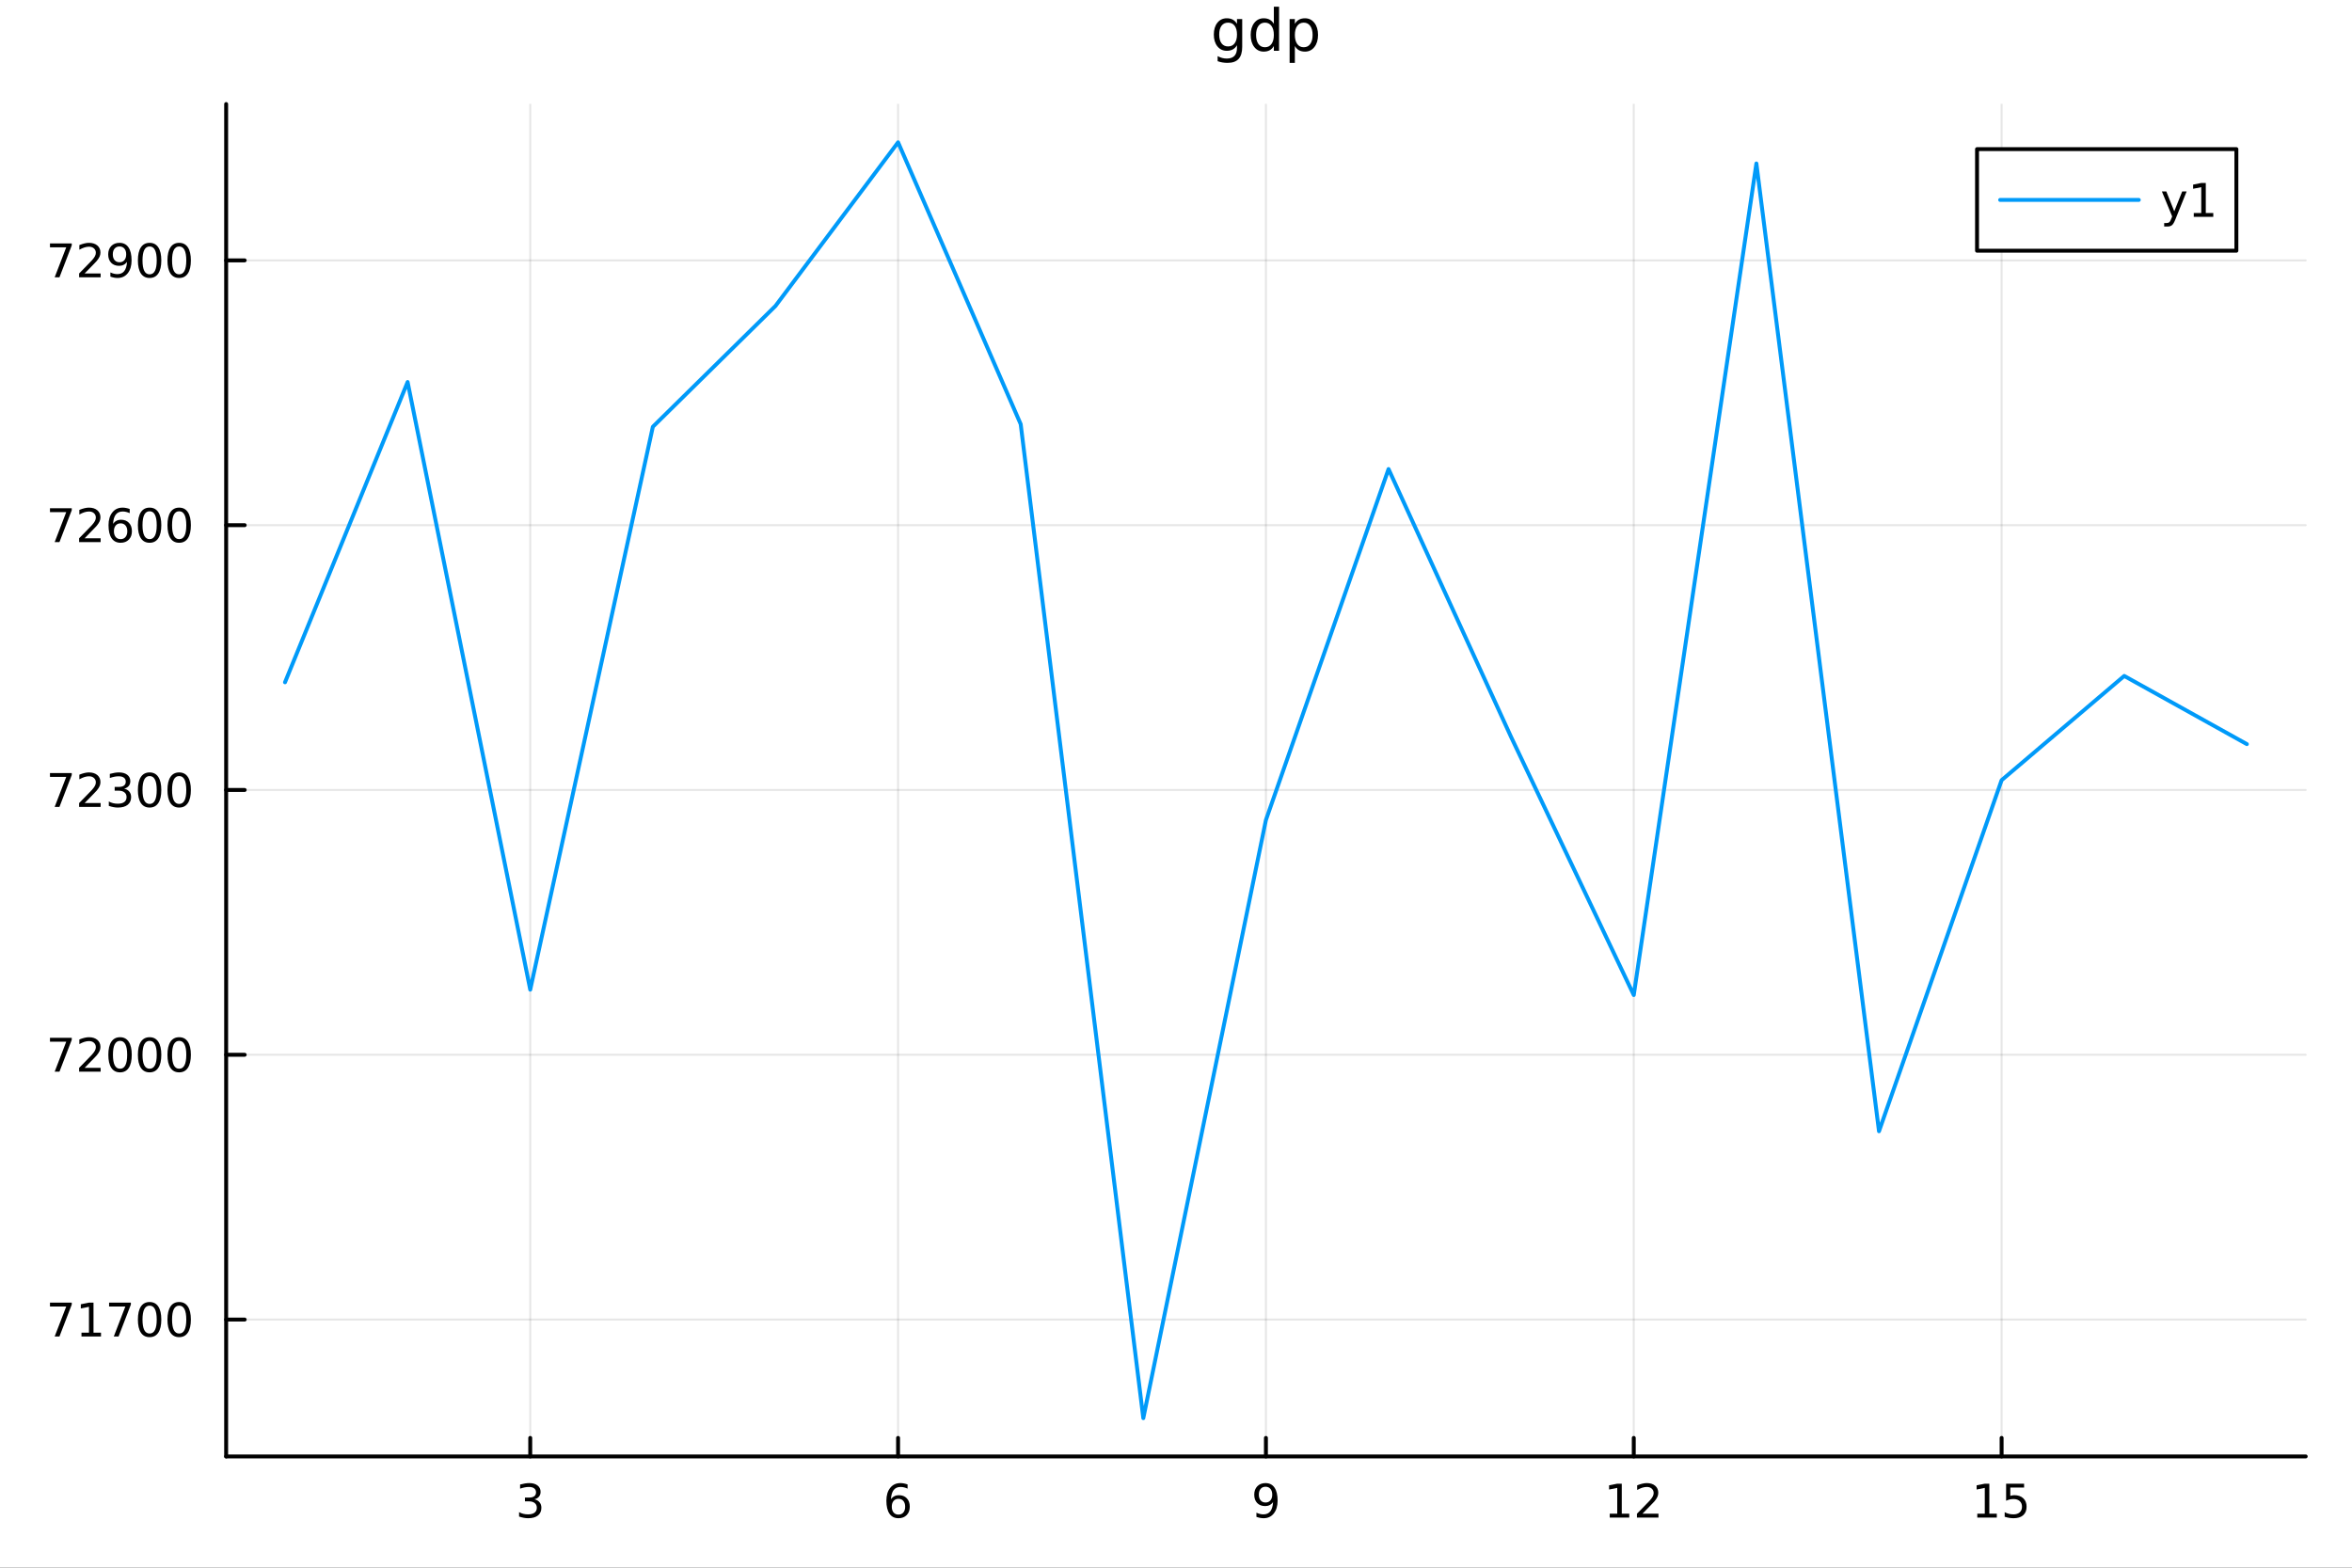 <?xml version="1.0" encoding="utf-8"?>
<svg xmlns="http://www.w3.org/2000/svg" xmlns:xlink="http://www.w3.org/1999/xlink" width="600" height="400" viewBox="0 0 2400 1600">
<rect x="0" y="0" width="2400" height="1600" fill="#333333" stroke="none"/>
<defs>
  <clipPath id="clip640">
    <rect x="0" y="0" width="2400" height="1600"/>
  </clipPath>
</defs>
<path clip-path="url(#clip640)" d="M0 1600 L2400 1600 L2400 0 L0 0  Z" fill="#ffffff" fill-rule="evenodd" fill-opacity="1"/>
<defs>
  <clipPath id="clip641">
    <rect x="480" y="0" width="1681" height="1600"/>
  </clipPath>
</defs>
<path clip-path="url(#clip640)" d="M230.765 1486.45 L2352.76 1486.45 L2352.76 106.192 L230.765 106.192  Z" fill="#ffffff" fill-rule="evenodd" fill-opacity="1"/>
<defs>
  <clipPath id="clip642">
    <rect x="230" y="106" width="2123" height="1381"/>
  </clipPath>
</defs>
<polyline clip-path="url(#clip642)" style="stroke:#000000; stroke-linecap:round; stroke-linejoin:round; stroke-width:2; stroke-opacity:0.1; fill:none" points="541.056,1486.45 541.056,106.192 "/>
<polyline clip-path="url(#clip642)" style="stroke:#000000; stroke-linecap:round; stroke-linejoin:round; stroke-width:2; stroke-opacity:0.1; fill:none" points="916.408,1486.45 916.408,106.192 "/>
<polyline clip-path="url(#clip642)" style="stroke:#000000; stroke-linecap:round; stroke-linejoin:round; stroke-width:2; stroke-opacity:0.1; fill:none" points="1291.76,1486.45 1291.76,106.192 "/>
<polyline clip-path="url(#clip642)" style="stroke:#000000; stroke-linecap:round; stroke-linejoin:round; stroke-width:2; stroke-opacity:0.1; fill:none" points="1667.11,1486.45 1667.11,106.192 "/>
<polyline clip-path="url(#clip642)" style="stroke:#000000; stroke-linecap:round; stroke-linejoin:round; stroke-width:2; stroke-opacity:0.1; fill:none" points="2042.46,1486.45 2042.46,106.192 "/>
<polyline clip-path="url(#clip642)" style="stroke:#000000; stroke-linecap:round; stroke-linejoin:round; stroke-width:2; stroke-opacity:0.1; fill:none" points="230.765,1346.76 2352.76,1346.76 "/>
<polyline clip-path="url(#clip642)" style="stroke:#000000; stroke-linecap:round; stroke-linejoin:round; stroke-width:2; stroke-opacity:0.1; fill:none" points="230.765,1076.51 2352.76,1076.51 "/>
<polyline clip-path="url(#clip642)" style="stroke:#000000; stroke-linecap:round; stroke-linejoin:round; stroke-width:2; stroke-opacity:0.1; fill:none" points="230.765,806.255 2352.76,806.255 "/>
<polyline clip-path="url(#clip642)" style="stroke:#000000; stroke-linecap:round; stroke-linejoin:round; stroke-width:2; stroke-opacity:0.1; fill:none" points="230.765,536.001 2352.76,536.001 "/>
<polyline clip-path="url(#clip642)" style="stroke:#000000; stroke-linecap:round; stroke-linejoin:round; stroke-width:2; stroke-opacity:0.1; fill:none" points="230.765,265.748 2352.76,265.748 "/>
<polyline clip-path="url(#clip640)" style="stroke:#000000; stroke-linecap:round; stroke-linejoin:round; stroke-width:4; stroke-opacity:1; fill:none" points="230.765,1486.45 2352.76,1486.45 "/>
<polyline clip-path="url(#clip640)" style="stroke:#000000; stroke-linecap:round; stroke-linejoin:round; stroke-width:4; stroke-opacity:1; fill:none" points="541.056,1486.45 541.056,1467.55 "/>
<polyline clip-path="url(#clip640)" style="stroke:#000000; stroke-linecap:round; stroke-linejoin:round; stroke-width:4; stroke-opacity:1; fill:none" points="916.408,1486.45 916.408,1467.55 "/>
<polyline clip-path="url(#clip640)" style="stroke:#000000; stroke-linecap:round; stroke-linejoin:round; stroke-width:4; stroke-opacity:1; fill:none" points="1291.76,1486.45 1291.76,1467.55 "/>
<polyline clip-path="url(#clip640)" style="stroke:#000000; stroke-linecap:round; stroke-linejoin:round; stroke-width:4; stroke-opacity:1; fill:none" points="1667.11,1486.45 1667.11,1467.55 "/>
<polyline clip-path="url(#clip640)" style="stroke:#000000; stroke-linecap:round; stroke-linejoin:round; stroke-width:4; stroke-opacity:1; fill:none" points="2042.46,1486.45 2042.46,1467.55 "/>
<path clip-path="url(#clip640)" d="M545.303 1530.21 Q548.66 1530.93 550.535 1533.2 Q552.433 1535.47 552.433 1538.8 Q552.433 1543.92 548.914 1546.72 Q545.396 1549.52 538.915 1549.52 Q536.739 1549.52 534.424 1549.08 Q532.132 1548.66 529.678 1547.81 L529.678 1543.29 Q531.623 1544.43 533.938 1545.01 Q536.252 1545.58 538.776 1545.58 Q543.174 1545.58 545.465 1543.85 Q547.78 1542.11 547.78 1538.8 Q547.78 1535.75 545.627 1534.03 Q543.498 1532.3 539.678 1532.3 L535.651 1532.3 L535.651 1528.45 L539.864 1528.45 Q543.313 1528.45 545.141 1527.09 Q546.97 1525.7 546.97 1523.11 Q546.97 1520.45 545.072 1519.03 Q543.197 1517.6 539.678 1517.6 Q537.757 1517.6 535.558 1518.01 Q533.359 1518.43 530.72 1519.31 L530.72 1515.14 Q533.382 1514.4 535.697 1514.03 Q538.035 1513.66 540.095 1513.66 Q545.419 1513.66 548.521 1516.09 Q551.623 1518.5 551.623 1522.62 Q551.623 1525.49 549.979 1527.48 Q548.336 1529.45 545.303 1530.21 Z" fill="#000000" fill-rule="nonzero" fill-opacity="1" /><path clip-path="url(#clip640)" d="M916.813 1529.7 Q913.665 1529.7 911.813 1531.86 Q909.984 1534.01 909.984 1537.76 Q909.984 1541.49 911.813 1543.66 Q913.665 1545.82 916.813 1545.82 Q919.961 1545.82 921.79 1543.66 Q923.642 1541.49 923.642 1537.76 Q923.642 1534.01 921.79 1531.86 Q919.961 1529.7 916.813 1529.7 M926.095 1515.05 L926.095 1519.31 Q924.336 1518.48 922.531 1518.04 Q920.748 1517.6 918.989 1517.6 Q914.359 1517.6 911.906 1520.72 Q909.475 1523.85 909.128 1530.17 Q910.494 1528.15 912.554 1527.09 Q914.614 1526 917.091 1526 Q922.299 1526 925.308 1529.17 Q928.341 1532.32 928.341 1537.76 Q928.341 1543.08 925.193 1546.3 Q922.044 1549.52 916.813 1549.52 Q910.818 1549.52 907.646 1544.94 Q904.475 1540.33 904.475 1531.6 Q904.475 1523.41 908.364 1518.55 Q912.253 1513.66 918.804 1513.66 Q920.563 1513.66 922.345 1514.01 Q924.151 1514.36 926.095 1515.05 Z" fill="#000000" fill-rule="nonzero" fill-opacity="1" /><path clip-path="url(#clip640)" d="M1282.06 1548.13 L1282.06 1543.87 Q1283.82 1544.7 1285.63 1545.14 Q1287.43 1545.58 1289.17 1545.58 Q1293.8 1545.58 1296.23 1542.48 Q1298.68 1539.36 1299.03 1533.01 Q1297.69 1535.01 1295.63 1536.07 Q1293.57 1537.13 1291.07 1537.13 Q1285.88 1537.13 1282.85 1534.01 Q1279.84 1530.86 1279.84 1525.42 Q1279.84 1520.1 1282.99 1516.88 Q1286.14 1513.66 1291.37 1513.66 Q1297.36 1513.66 1300.51 1518.27 Q1303.68 1522.85 1303.68 1531.6 Q1303.68 1539.77 1299.79 1544.66 Q1295.93 1549.52 1289.38 1549.52 Q1287.62 1549.52 1285.81 1549.17 Q1284.01 1548.82 1282.06 1548.13 M1291.37 1533.48 Q1294.51 1533.48 1296.34 1531.32 Q1298.2 1529.17 1298.2 1525.42 Q1298.2 1521.7 1296.34 1519.54 Q1294.51 1517.37 1291.37 1517.37 Q1288.22 1517.37 1286.37 1519.54 Q1284.54 1521.7 1284.54 1525.42 Q1284.54 1529.17 1286.37 1531.32 Q1288.22 1533.48 1291.37 1533.48 Z" fill="#000000" fill-rule="nonzero" fill-opacity="1" /><path clip-path="url(#clip640)" d="M1642.6 1544.91 L1650.24 1544.91 L1650.24 1518.55 L1641.93 1520.21 L1641.93 1515.95 L1650.19 1514.29 L1654.87 1514.29 L1654.87 1544.91 L1662.51 1544.91 L1662.51 1548.85 L1642.6 1548.85 L1642.6 1544.91 Z" fill="#000000" fill-rule="nonzero" fill-opacity="1" /><path clip-path="url(#clip640)" d="M1675.98 1544.91 L1692.3 1544.91 L1692.3 1548.85 L1670.35 1548.85 L1670.35 1544.91 Q1673.02 1542.16 1677.6 1537.53 Q1682.2 1532.88 1683.39 1531.53 Q1685.63 1529.01 1686.51 1527.27 Q1687.41 1525.51 1687.41 1523.82 Q1687.41 1521.07 1685.47 1519.33 Q1683.55 1517.6 1680.45 1517.6 Q1678.25 1517.6 1675.79 1518.36 Q1673.36 1519.13 1670.58 1520.68 L1670.58 1515.95 Q1673.41 1514.82 1675.86 1514.24 Q1678.32 1513.66 1680.35 1513.66 Q1685.72 1513.66 1688.92 1516.35 Q1692.11 1519.03 1692.11 1523.52 Q1692.11 1525.65 1691.3 1527.57 Q1690.52 1529.47 1688.41 1532.07 Q1687.83 1532.74 1684.73 1535.95 Q1681.63 1539.15 1675.98 1544.91 Z" fill="#000000" fill-rule="nonzero" fill-opacity="1" /><path clip-path="url(#clip640)" d="M2017.65 1544.91 L2025.29 1544.91 L2025.29 1518.55 L2016.98 1520.21 L2016.98 1515.95 L2025.24 1514.29 L2029.92 1514.29 L2029.92 1544.91 L2037.56 1544.91 L2037.56 1548.85 L2017.65 1548.85 L2017.65 1544.91 Z" fill="#000000" fill-rule="nonzero" fill-opacity="1" /><path clip-path="url(#clip640)" d="M2047.05 1514.29 L2065.4 1514.29 L2065.4 1518.22 L2051.33 1518.22 L2051.33 1526.7 Q2052.35 1526.35 2053.37 1526.19 Q2054.39 1526 2055.4 1526 Q2061.19 1526 2064.57 1529.17 Q2067.95 1532.34 2067.95 1537.76 Q2067.95 1543.34 2064.48 1546.44 Q2061.01 1549.52 2054.69 1549.52 Q2052.51 1549.52 2050.24 1549.15 Q2048 1548.78 2045.59 1548.04 L2045.59 1543.34 Q2047.67 1544.47 2049.9 1545.03 Q2052.12 1545.58 2054.59 1545.58 Q2058.6 1545.58 2060.94 1543.48 Q2063.27 1541.37 2063.27 1537.76 Q2063.27 1534.15 2060.94 1532.04 Q2058.6 1529.94 2054.59 1529.94 Q2052.72 1529.94 2050.84 1530.35 Q2048.99 1530.77 2047.05 1531.65 L2047.05 1514.29 Z" fill="#000000" fill-rule="nonzero" fill-opacity="1" /><polyline clip-path="url(#clip640)" style="stroke:#000000; stroke-linecap:round; stroke-linejoin:round; stroke-width:4; stroke-opacity:1; fill:none" points="230.765,1486.45 230.765,106.192 "/>
<polyline clip-path="url(#clip640)" style="stroke:#000000; stroke-linecap:round; stroke-linejoin:round; stroke-width:4; stroke-opacity:1; fill:none" points="230.765,1346.76 249.662,1346.76 "/>
<polyline clip-path="url(#clip640)" style="stroke:#000000; stroke-linecap:round; stroke-linejoin:round; stroke-width:4; stroke-opacity:1; fill:none" points="230.765,1076.51 249.662,1076.51 "/>
<polyline clip-path="url(#clip640)" style="stroke:#000000; stroke-linecap:round; stroke-linejoin:round; stroke-width:4; stroke-opacity:1; fill:none" points="230.765,806.255 249.662,806.255 "/>
<polyline clip-path="url(#clip640)" style="stroke:#000000; stroke-linecap:round; stroke-linejoin:round; stroke-width:4; stroke-opacity:1; fill:none" points="230.765,536.001 249.662,536.001 "/>
<polyline clip-path="url(#clip640)" style="stroke:#000000; stroke-linecap:round; stroke-linejoin:round; stroke-width:4; stroke-opacity:1; fill:none" points="230.765,265.748 249.662,265.748 "/>
<path clip-path="url(#clip640)" d="M50.992 1329.48 L73.214 1329.48 L73.214 1331.47 L60.668 1364.04 L55.784 1364.04 L67.589 1333.42 L50.992 1333.42 L50.992 1329.48 Z" fill="#000000" fill-rule="nonzero" fill-opacity="1" /><path clip-path="url(#clip640)" d="M83.145 1360.11 L90.784 1360.11 L90.784 1333.74 L82.473 1335.41 L82.473 1331.15 L90.737 1329.48 L95.413 1329.48 L95.413 1360.11 L103.052 1360.11 L103.052 1364.04 L83.145 1364.04 L83.145 1360.11 Z" fill="#000000" fill-rule="nonzero" fill-opacity="1" /><path clip-path="url(#clip640)" d="M111.316 1329.48 L133.538 1329.48 L133.538 1331.47 L120.992 1364.04 L116.108 1364.04 L127.913 1333.42 L111.316 1333.42 L111.316 1329.48 Z" fill="#000000" fill-rule="nonzero" fill-opacity="1" /><path clip-path="url(#clip640)" d="M152.658 1332.56 Q149.047 1332.56 147.218 1336.13 Q145.413 1339.67 145.413 1346.8 Q145.413 1353.9 147.218 1357.47 Q149.047 1361.01 152.658 1361.01 Q156.292 1361.01 158.098 1357.47 Q159.927 1353.9 159.927 1346.8 Q159.927 1339.67 158.098 1336.13 Q156.292 1332.56 152.658 1332.56 M152.658 1328.86 Q158.468 1328.86 161.524 1333.46 Q164.603 1338.05 164.603 1346.8 Q164.603 1355.52 161.524 1360.13 Q158.468 1364.71 152.658 1364.71 Q146.848 1364.71 143.769 1360.13 Q140.714 1355.52 140.714 1346.8 Q140.714 1338.05 143.769 1333.46 Q146.848 1328.86 152.658 1328.86 Z" fill="#000000" fill-rule="nonzero" fill-opacity="1" /><path clip-path="url(#clip640)" d="M182.82 1332.56 Q179.209 1332.56 177.38 1336.13 Q175.575 1339.67 175.575 1346.8 Q175.575 1353.9 177.38 1357.47 Q179.209 1361.01 182.82 1361.01 Q186.454 1361.01 188.26 1357.47 Q190.089 1353.9 190.089 1346.8 Q190.089 1339.67 188.26 1336.13 Q186.454 1332.56 182.82 1332.56 M182.82 1328.86 Q188.63 1328.86 191.686 1333.46 Q194.765 1338.05 194.765 1346.8 Q194.765 1355.52 191.686 1360.13 Q188.63 1364.71 182.82 1364.71 Q177.01 1364.71 173.931 1360.13 Q170.876 1355.52 170.876 1346.8 Q170.876 1338.05 173.931 1333.46 Q177.01 1328.86 182.82 1328.86 Z" fill="#000000" fill-rule="nonzero" fill-opacity="1" /><path clip-path="url(#clip640)" d="M50.992 1059.23 L73.214 1059.23 L73.214 1061.22 L60.668 1093.79 L55.784 1093.79 L67.589 1063.16 L50.992 1063.16 L50.992 1059.23 Z" fill="#000000" fill-rule="nonzero" fill-opacity="1" /><path clip-path="url(#clip640)" d="M86.362 1089.85 L102.682 1089.85 L102.682 1093.79 L80.737 1093.79 L80.737 1089.85 Q83.399 1087.1 87.983 1082.47 Q92.589 1077.82 93.77 1076.47 Q96.015 1073.95 96.895 1072.21 Q97.797 1070.46 97.797 1068.77 Q97.797 1066.01 95.853 1064.27 Q93.932 1062.54 90.83 1062.54 Q88.631 1062.54 86.177 1063.3 Q83.747 1064.07 80.969 1065.62 L80.969 1060.9 Q83.793 1059.76 86.247 1059.18 Q88.7 1058.6 90.737 1058.6 Q96.108 1058.6 99.302 1061.29 Q102.496 1063.97 102.496 1068.46 Q102.496 1070.59 101.686 1072.52 Q100.899 1074.41 98.793 1077.01 Q98.214 1077.68 95.112 1080.9 Q92.01 1084.09 86.362 1089.85 Z" fill="#000000" fill-rule="nonzero" fill-opacity="1" /><path clip-path="url(#clip640)" d="M122.496 1062.31 Q118.885 1062.31 117.057 1065.87 Q115.251 1069.41 115.251 1076.54 Q115.251 1083.65 117.057 1087.21 Q118.885 1090.76 122.496 1090.76 Q126.131 1090.76 127.936 1087.21 Q129.765 1083.65 129.765 1076.54 Q129.765 1069.41 127.936 1065.87 Q126.131 1062.31 122.496 1062.31 M122.496 1058.6 Q128.307 1058.6 131.362 1063.21 Q134.441 1067.79 134.441 1076.54 Q134.441 1085.27 131.362 1089.88 Q128.307 1094.46 122.496 1094.46 Q116.686 1094.46 113.608 1089.88 Q110.552 1085.27 110.552 1076.54 Q110.552 1067.79 113.608 1063.21 Q116.686 1058.6 122.496 1058.6 Z" fill="#000000" fill-rule="nonzero" fill-opacity="1" /><path clip-path="url(#clip640)" d="M152.658 1062.31 Q149.047 1062.31 147.218 1065.87 Q145.413 1069.41 145.413 1076.54 Q145.413 1083.65 147.218 1087.21 Q149.047 1090.76 152.658 1090.76 Q156.292 1090.76 158.098 1087.21 Q159.927 1083.65 159.927 1076.54 Q159.927 1069.41 158.098 1065.87 Q156.292 1062.31 152.658 1062.31 M152.658 1058.6 Q158.468 1058.6 161.524 1063.21 Q164.603 1067.79 164.603 1076.54 Q164.603 1085.27 161.524 1089.88 Q158.468 1094.46 152.658 1094.46 Q146.848 1094.46 143.769 1089.88 Q140.714 1085.27 140.714 1076.54 Q140.714 1067.79 143.769 1063.21 Q146.848 1058.6 152.658 1058.6 Z" fill="#000000" fill-rule="nonzero" fill-opacity="1" /><path clip-path="url(#clip640)" d="M182.82 1062.31 Q179.209 1062.31 177.38 1065.87 Q175.575 1069.41 175.575 1076.54 Q175.575 1083.65 177.38 1087.21 Q179.209 1090.76 182.82 1090.76 Q186.454 1090.76 188.26 1087.21 Q190.089 1083.65 190.089 1076.54 Q190.089 1069.41 188.26 1065.87 Q186.454 1062.31 182.82 1062.31 M182.82 1058.6 Q188.63 1058.6 191.686 1063.21 Q194.765 1067.79 194.765 1076.54 Q194.765 1085.27 191.686 1089.88 Q188.63 1094.46 182.82 1094.46 Q177.01 1094.46 173.931 1089.88 Q170.876 1085.27 170.876 1076.54 Q170.876 1067.79 173.931 1063.21 Q177.01 1058.6 182.82 1058.6 Z" fill="#000000" fill-rule="nonzero" fill-opacity="1" /><path clip-path="url(#clip640)" d="M50.992 788.975 L73.214 788.975 L73.214 790.966 L60.668 823.535 L55.784 823.535 L67.589 792.91 L50.992 792.91 L50.992 788.975 Z" fill="#000000" fill-rule="nonzero" fill-opacity="1" /><path clip-path="url(#clip640)" d="M86.362 819.6 L102.682 819.6 L102.682 823.535 L80.737 823.535 L80.737 819.6 Q83.399 816.845 87.983 812.216 Q92.589 807.563 93.77 806.22 Q96.015 803.697 96.895 801.961 Q97.797 800.202 97.797 798.512 Q97.797 795.757 95.853 794.021 Q93.932 792.285 90.83 792.285 Q88.631 792.285 86.177 793.049 Q83.747 793.813 80.969 795.364 L80.969 790.642 Q83.793 789.507 86.247 788.929 Q88.7 788.35 90.737 788.35 Q96.108 788.35 99.302 791.035 Q102.496 793.72 102.496 798.211 Q102.496 800.341 101.686 802.262 Q100.899 804.16 98.793 806.753 Q98.214 807.424 95.112 810.641 Q92.01 813.836 86.362 819.6 Z" fill="#000000" fill-rule="nonzero" fill-opacity="1" /><path clip-path="url(#clip640)" d="M126.663 804.901 Q130.019 805.618 131.894 807.887 Q133.793 810.155 133.793 813.489 Q133.793 818.604 130.274 821.405 Q126.756 824.206 120.274 824.206 Q118.098 824.206 115.783 823.766 Q113.492 823.35 111.038 822.493 L111.038 817.979 Q112.983 819.114 115.297 819.692 Q117.612 820.271 120.135 820.271 Q124.533 820.271 126.825 818.535 Q129.14 816.799 129.14 813.489 Q129.14 810.433 126.987 808.72 Q124.857 806.984 121.038 806.984 L117.01 806.984 L117.01 803.142 L121.223 803.142 Q124.672 803.142 126.501 801.776 Q128.33 800.387 128.33 797.794 Q128.33 795.132 126.432 793.72 Q124.557 792.285 121.038 792.285 Q119.117 792.285 116.918 792.702 Q114.719 793.118 112.08 793.998 L112.08 789.831 Q114.742 789.091 117.057 788.72 Q119.395 788.35 121.455 788.35 Q126.779 788.35 129.881 790.78 Q132.982 793.188 132.982 797.308 Q132.982 800.179 131.339 802.169 Q129.695 804.137 126.663 804.901 Z" fill="#000000" fill-rule="nonzero" fill-opacity="1" /><path clip-path="url(#clip640)" d="M152.658 792.054 Q149.047 792.054 147.218 795.618 Q145.413 799.16 145.413 806.29 Q145.413 813.396 147.218 816.961 Q149.047 820.503 152.658 820.503 Q156.292 820.503 158.098 816.961 Q159.927 813.396 159.927 806.29 Q159.927 799.16 158.098 795.618 Q156.292 792.054 152.658 792.054 M152.658 788.35 Q158.468 788.35 161.524 792.956 Q164.603 797.54 164.603 806.29 Q164.603 815.016 161.524 819.623 Q158.468 824.206 152.658 824.206 Q146.848 824.206 143.769 819.623 Q140.714 815.016 140.714 806.29 Q140.714 797.54 143.769 792.956 Q146.848 788.35 152.658 788.35 Z" fill="#000000" fill-rule="nonzero" fill-opacity="1" /><path clip-path="url(#clip640)" d="M182.82 792.054 Q179.209 792.054 177.38 795.618 Q175.575 799.16 175.575 806.29 Q175.575 813.396 177.38 816.961 Q179.209 820.503 182.82 820.503 Q186.454 820.503 188.26 816.961 Q190.089 813.396 190.089 806.29 Q190.089 799.16 188.26 795.618 Q186.454 792.054 182.82 792.054 M182.82 788.35 Q188.63 788.35 191.686 792.956 Q194.765 797.54 194.765 806.29 Q194.765 815.016 191.686 819.623 Q188.63 824.206 182.82 824.206 Q177.01 824.206 173.931 819.623 Q170.876 815.016 170.876 806.29 Q170.876 797.54 173.931 792.956 Q177.01 788.35 182.82 788.35 Z" fill="#000000" fill-rule="nonzero" fill-opacity="1" /><path clip-path="url(#clip640)" d="M50.992 518.721 L73.214 518.721 L73.214 520.712 L60.668 553.281 L55.784 553.281 L67.589 522.657 L50.992 522.657 L50.992 518.721 Z" fill="#000000" fill-rule="nonzero" fill-opacity="1" /><path clip-path="url(#clip640)" d="M86.362 549.346 L102.682 549.346 L102.682 553.281 L80.737 553.281 L80.737 549.346 Q83.399 546.592 87.983 541.962 Q92.589 537.309 93.77 535.967 Q96.015 533.444 96.895 531.707 Q97.797 529.948 97.797 528.258 Q97.797 525.504 95.853 523.768 Q93.932 522.032 90.83 522.032 Q88.631 522.032 86.177 522.795 Q83.747 523.559 80.969 525.11 L80.969 520.388 Q83.793 519.254 86.247 518.675 Q88.7 518.096 90.737 518.096 Q96.108 518.096 99.302 520.782 Q102.496 523.467 102.496 527.957 Q102.496 530.087 101.686 532.008 Q100.899 533.906 98.793 536.499 Q98.214 537.17 95.112 540.388 Q92.01 543.582 86.362 549.346 Z" fill="#000000" fill-rule="nonzero" fill-opacity="1" /><path clip-path="url(#clip640)" d="M123.075 534.138 Q119.927 534.138 118.075 536.291 Q116.246 538.443 116.246 542.193 Q116.246 545.92 118.075 548.096 Q119.927 550.249 123.075 550.249 Q126.223 550.249 128.052 548.096 Q129.904 545.92 129.904 542.193 Q129.904 538.443 128.052 536.291 Q126.223 534.138 123.075 534.138 M132.357 519.485 L132.357 523.744 Q130.598 522.911 128.793 522.471 Q127.01 522.032 125.251 522.032 Q120.621 522.032 118.168 525.157 Q115.737 528.282 115.39 534.601 Q116.756 532.587 118.816 531.522 Q120.876 530.434 123.353 530.434 Q128.561 530.434 131.57 533.606 Q134.603 536.754 134.603 542.193 Q134.603 547.518 131.455 550.735 Q128.307 553.953 123.075 553.953 Q117.08 553.953 113.908 549.369 Q110.737 544.763 110.737 536.036 Q110.737 527.842 114.626 522.981 Q118.515 518.096 125.066 518.096 Q126.825 518.096 128.607 518.444 Q130.413 518.791 132.357 519.485 Z" fill="#000000" fill-rule="nonzero" fill-opacity="1" /><path clip-path="url(#clip640)" d="M152.658 521.8 Q149.047 521.8 147.218 525.365 Q145.413 528.906 145.413 536.036 Q145.413 543.143 147.218 546.707 Q149.047 550.249 152.658 550.249 Q156.292 550.249 158.098 546.707 Q159.927 543.143 159.927 536.036 Q159.927 528.906 158.098 525.365 Q156.292 521.8 152.658 521.8 M152.658 518.096 Q158.468 518.096 161.524 522.703 Q164.603 527.286 164.603 536.036 Q164.603 544.763 161.524 549.369 Q158.468 553.953 152.658 553.953 Q146.848 553.953 143.769 549.369 Q140.714 544.763 140.714 536.036 Q140.714 527.286 143.769 522.703 Q146.848 518.096 152.658 518.096 Z" fill="#000000" fill-rule="nonzero" fill-opacity="1" /><path clip-path="url(#clip640)" d="M182.82 521.8 Q179.209 521.8 177.38 525.365 Q175.575 528.906 175.575 536.036 Q175.575 543.143 177.38 546.707 Q179.209 550.249 182.82 550.249 Q186.454 550.249 188.26 546.707 Q190.089 543.143 190.089 536.036 Q190.089 528.906 188.26 525.365 Q186.454 521.8 182.82 521.8 M182.82 518.096 Q188.63 518.096 191.686 522.703 Q194.765 527.286 194.765 536.036 Q194.765 544.763 191.686 549.369 Q188.63 553.953 182.82 553.953 Q177.01 553.953 173.931 549.369 Q170.876 544.763 170.876 536.036 Q170.876 527.286 173.931 522.703 Q177.01 518.096 182.82 518.096 Z" fill="#000000" fill-rule="nonzero" fill-opacity="1" /><path clip-path="url(#clip640)" d="M50.992 248.468 L73.214 248.468 L73.214 250.459 L60.668 283.028 L55.784 283.028 L67.589 252.403 L50.992 252.403 L50.992 248.468 Z" fill="#000000" fill-rule="nonzero" fill-opacity="1" /><path clip-path="url(#clip640)" d="M86.362 279.093 L102.682 279.093 L102.682 283.028 L80.737 283.028 L80.737 279.093 Q83.399 276.338 87.983 271.708 Q92.589 267.056 93.77 265.713 Q96.015 263.19 96.895 261.454 Q97.797 259.695 97.797 258.005 Q97.797 255.25 95.853 253.514 Q93.932 251.778 90.83 251.778 Q88.631 251.778 86.177 252.542 Q83.747 253.306 80.969 254.857 L80.969 250.134 Q83.793 249 86.247 248.422 Q88.7 247.843 90.737 247.843 Q96.108 247.843 99.302 250.528 Q102.496 253.213 102.496 257.704 Q102.496 259.833 101.686 261.755 Q100.899 263.653 98.793 266.245 Q98.214 266.917 95.112 270.134 Q92.01 273.329 86.362 279.093 Z" fill="#000000" fill-rule="nonzero" fill-opacity="1" /><path clip-path="url(#clip640)" d="M112.635 282.31 L112.635 278.051 Q114.395 278.884 116.2 279.324 Q118.006 279.764 119.742 279.764 Q124.371 279.764 126.802 276.662 Q129.256 273.537 129.603 267.195 Q128.26 269.185 126.2 270.25 Q124.14 271.315 121.64 271.315 Q116.455 271.315 113.422 268.19 Q110.413 265.042 110.413 259.602 Q110.413 254.278 113.561 251.06 Q116.709 247.843 121.941 247.843 Q127.936 247.843 131.084 252.449 Q134.256 257.033 134.256 265.783 Q134.256 273.954 130.367 278.838 Q126.501 283.699 119.95 283.699 Q118.191 283.699 116.385 283.352 Q114.58 283.005 112.635 282.31 M121.941 267.658 Q125.089 267.658 126.918 265.505 Q128.769 263.352 128.769 259.602 Q128.769 255.875 126.918 253.722 Q125.089 251.546 121.941 251.546 Q118.793 251.546 116.941 253.722 Q115.112 255.875 115.112 259.602 Q115.112 263.352 116.941 265.505 Q118.793 267.658 121.941 267.658 Z" fill="#000000" fill-rule="nonzero" fill-opacity="1" /><path clip-path="url(#clip640)" d="M152.658 251.546 Q149.047 251.546 147.218 255.111 Q145.413 258.653 145.413 265.783 Q145.413 272.889 147.218 276.454 Q149.047 279.995 152.658 279.995 Q156.292 279.995 158.098 276.454 Q159.927 272.889 159.927 265.783 Q159.927 258.653 158.098 255.111 Q156.292 251.546 152.658 251.546 M152.658 247.843 Q158.468 247.843 161.524 252.449 Q164.603 257.033 164.603 265.783 Q164.603 274.509 161.524 279.116 Q158.468 283.699 152.658 283.699 Q146.848 283.699 143.769 279.116 Q140.714 274.509 140.714 265.783 Q140.714 257.033 143.769 252.449 Q146.848 247.843 152.658 247.843 Z" fill="#000000" fill-rule="nonzero" fill-opacity="1" /><path clip-path="url(#clip640)" d="M182.82 251.546 Q179.209 251.546 177.38 255.111 Q175.575 258.653 175.575 265.783 Q175.575 272.889 177.38 276.454 Q179.209 279.995 182.82 279.995 Q186.454 279.995 188.26 276.454 Q190.089 272.889 190.089 265.783 Q190.089 258.653 188.26 255.111 Q186.454 251.546 182.82 251.546 M182.82 247.843 Q188.63 247.843 191.686 252.449 Q194.765 257.033 194.765 265.783 Q194.765 274.509 191.686 279.116 Q188.63 283.699 182.82 283.699 Q177.01 283.699 173.931 279.116 Q170.876 274.509 170.876 265.783 Q170.876 257.033 173.931 252.449 Q177.01 247.843 182.82 247.843 Z" fill="#000000" fill-rule="nonzero" fill-opacity="1" /><path clip-path="url(#clip640)" d="M1262.23 35.26 Q1262.23 29.473 1259.83 26.29 Q1257.46 23.108 1253.15 23.108 Q1248.86 23.108 1246.46 26.29 Q1244.09 29.473 1244.09 35.26 Q1244.09 41.018 1246.46 44.201 Q1248.86 47.384 1253.15 47.384 Q1257.46 47.384 1259.83 44.201 Q1262.23 41.018 1262.23 35.26 M1267.56 47.818 Q1267.56 56.093 1263.88 60.115 Q1260.21 64.166 1252.63 64.166 Q1249.82 64.166 1247.33 63.732 Q1244.84 63.327 1242.5 62.459 L1242.5 57.28 Q1244.84 58.553 1247.13 59.161 Q1249.41 59.768 1251.79 59.768 Q1257.02 59.768 1259.63 57.019 Q1262.23 54.3 1262.23 48.773 L1262.23 46.14 Q1260.58 49.004 1258.01 50.422 Q1255.43 51.84 1251.84 51.84 Q1245.88 51.84 1242.24 47.297 Q1238.59 42.754 1238.59 35.26 Q1238.59 27.737 1242.24 23.194 Q1245.88 18.651 1251.84 18.651 Q1255.43 18.651 1258.01 20.069 Q1260.58 21.487 1262.23 24.352 L1262.23 19.433 L1267.56 19.433 L1267.56 47.818 Z" fill="#000000" fill-rule="nonzero" fill-opacity="1" /><path clip-path="url(#clip640)" d="M1299.85 24.352 L1299.85 6.817 L1305.17 6.817 L1305.17 51.84 L1299.85 51.84 L1299.85 46.979 Q1298.17 49.872 1295.59 51.29 Q1293.05 52.679 1289.46 52.679 Q1283.59 52.679 1279.88 47.992 Q1276.21 43.304 1276.21 35.665 Q1276.21 28.026 1279.88 23.339 Q1283.59 18.651 1289.46 18.651 Q1293.05 18.651 1295.59 20.069 Q1298.17 21.458 1299.85 24.352 M1281.71 35.665 Q1281.71 41.539 1284.11 44.896 Q1286.54 48.223 1290.76 48.223 Q1294.99 48.223 1297.42 44.896 Q1299.85 41.539 1299.85 35.665 Q1299.85 29.791 1297.42 26.464 Q1294.99 23.108 1290.76 23.108 Q1286.54 23.108 1284.11 26.464 Q1281.71 29.791 1281.71 35.665 Z" fill="#000000" fill-rule="nonzero" fill-opacity="1" /><path clip-path="url(#clip640)" d="M1321.29 46.979 L1321.29 64.166 L1315.94 64.166 L1315.94 19.433 L1321.29 19.433 L1321.29 24.352 Q1322.97 21.458 1325.51 20.069 Q1328.09 18.651 1331.65 18.651 Q1337.55 18.651 1341.22 23.339 Q1344.93 28.026 1344.93 35.665 Q1344.93 43.304 1341.22 47.992 Q1337.55 52.679 1331.65 52.679 Q1328.09 52.679 1325.51 51.29 Q1322.97 49.872 1321.29 46.979 M1339.4 35.665 Q1339.4 29.791 1336.97 26.464 Q1334.57 23.108 1330.35 23.108 Q1326.12 23.108 1323.69 26.464 Q1321.29 29.791 1321.29 35.665 Q1321.29 41.539 1323.69 44.896 Q1326.12 48.223 1330.35 48.223 Q1334.57 48.223 1336.97 44.896 Q1339.4 41.539 1339.4 35.665 Z" fill="#000000" fill-rule="nonzero" fill-opacity="1" /><polyline clip-path="url(#clip642)" style="stroke:#009af9; stroke-linecap:round; stroke-linejoin:round; stroke-width:4; stroke-opacity:1; fill:none" points="290.821,696.352 415.938,389.903 541.056,1010.05 666.173,435.571 791.291,312.275 916.408,145.256 1041.53,432.93 1166.64,1447.38 1291.76,836.922 1416.88,478.727 1542,752.313 1667.11,1015.55 1792.23,166.854 1917.35,1154.58 2042.46,796.258 2167.58,689.868 2292.7,759.445 "/>
<path clip-path="url(#clip640)" d="M2017.39 255.881 L2282.02 255.881 L2282.02 152.201 L2017.39 152.201  Z" fill="#ffffff" fill-rule="evenodd" fill-opacity="1"/>
<polyline clip-path="url(#clip640)" style="stroke:#000000; stroke-linecap:round; stroke-linejoin:round; stroke-width:4; stroke-opacity:1; fill:none" points="2017.39,255.881 2282.02,255.881 2282.02,152.201 2017.39,152.201 2017.39,255.881 "/>
<polyline clip-path="url(#clip640)" style="stroke:#009af9; stroke-linecap:round; stroke-linejoin:round; stroke-width:4; stroke-opacity:1; fill:none" points="2040.97,204.041 2182.44,204.041 "/>
<path clip-path="url(#clip640)" d="M2219.86 223.728 Q2218.05 228.358 2216.34 229.77 Q2214.63 231.182 2211.76 231.182 L2208.35 231.182 L2208.35 227.617 L2210.85 227.617 Q2212.61 227.617 2213.58 226.784 Q2214.56 225.95 2215.74 222.848 L2216.5 220.904 L2206.01 195.395 L2210.53 195.395 L2218.63 215.673 L2226.73 195.395 L2231.25 195.395 L2219.86 223.728 Z" fill="#000000" fill-rule="nonzero" fill-opacity="1" /><path clip-path="url(#clip640)" d="M2238.54 217.385 L2246.18 217.385 L2246.18 191.02 L2237.87 192.687 L2237.87 188.427 L2246.13 186.761 L2250.81 186.761 L2250.81 217.385 L2258.45 217.385 L2258.45 221.321 L2238.54 221.321 L2238.54 217.385 Z" fill="#000000" fill-rule="nonzero" fill-opacity="1" /></svg>
